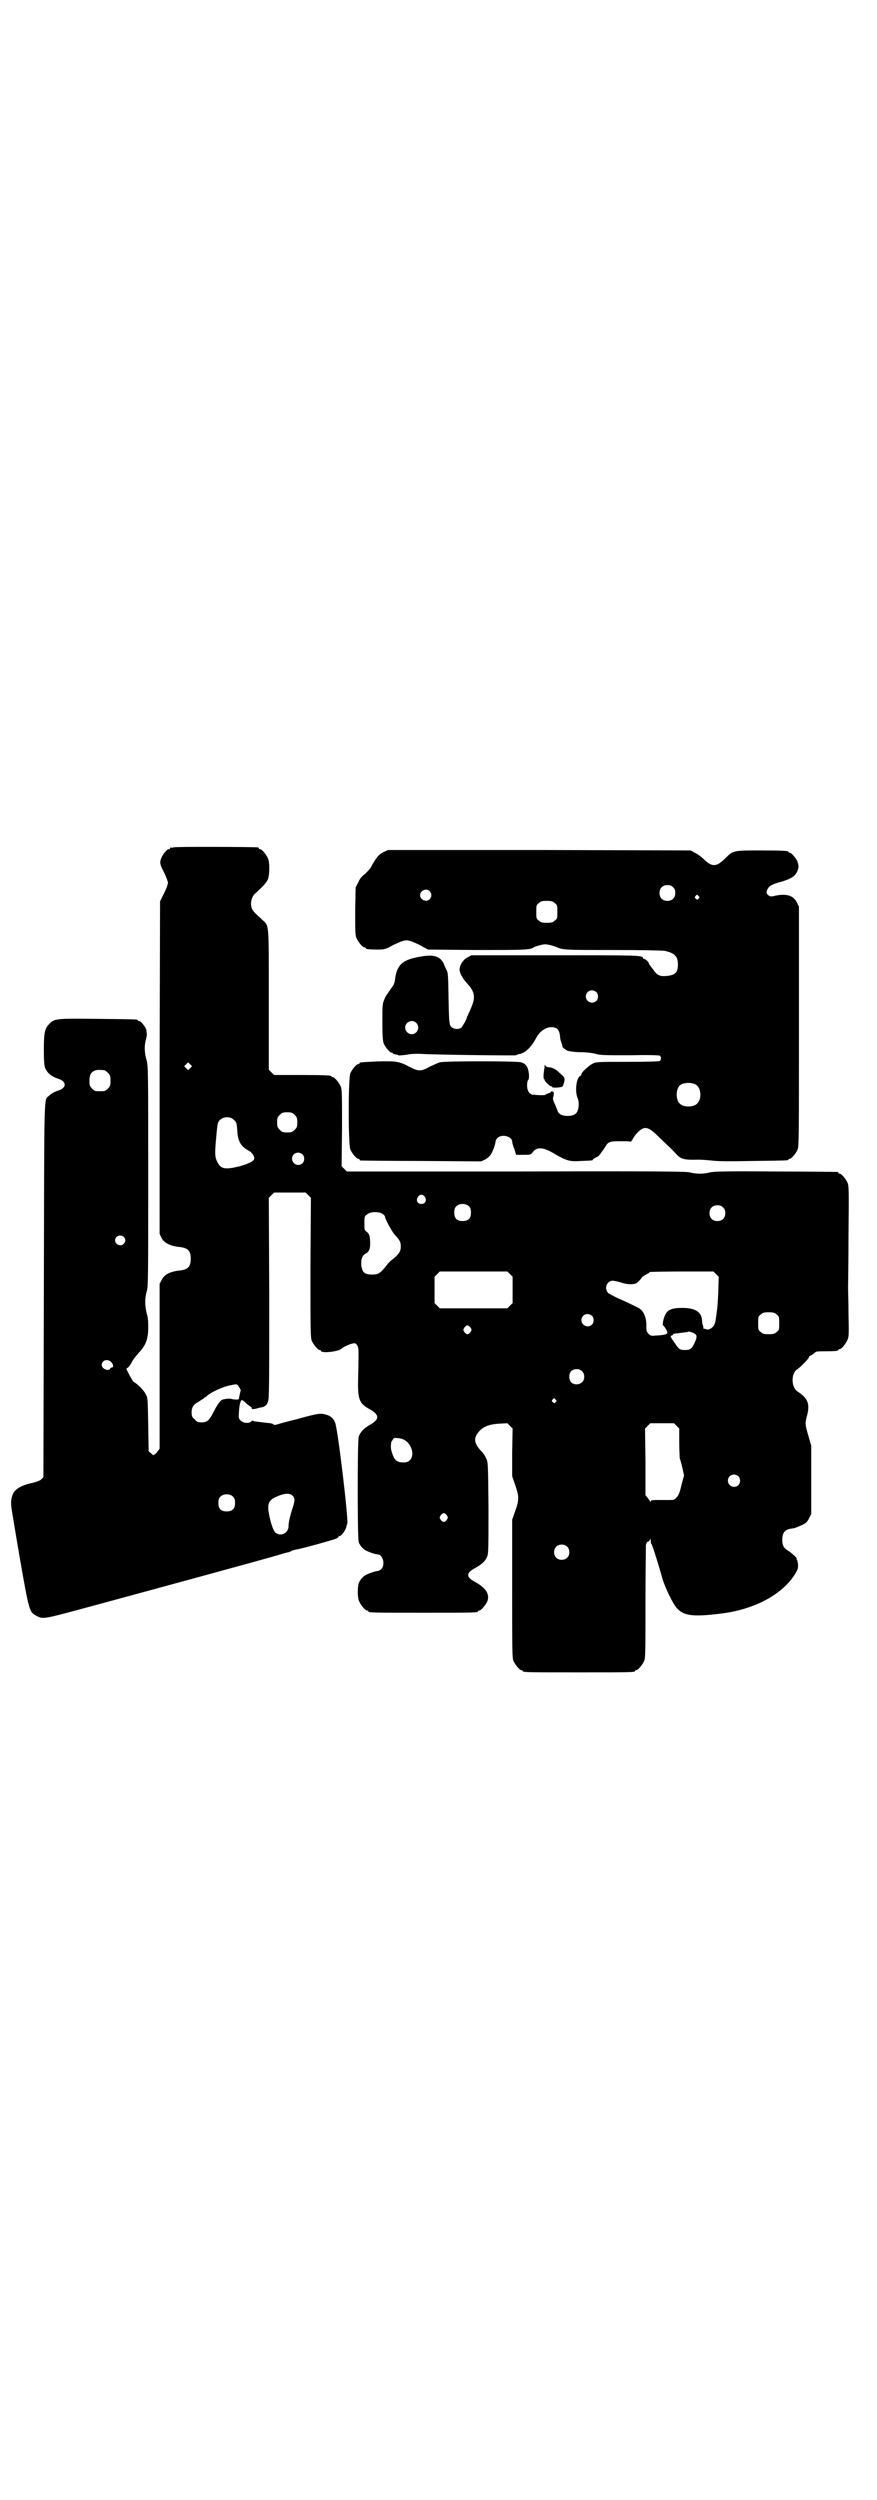 <?xml version="1.0" standalone="no"?>
<!DOCTYPE svg PUBLIC "-//W3C//DTD SVG 20010904//EN"
 "http://www.w3.org/TR/2001/REC-SVG-20010904/DTD/svg10.dtd">
<svg version="1.0" xmlns="http://www.w3.org/2000/svg"
 width="1000pt" height="2850pt" viewBox="0 0 1000 2850"
 preserveAspectRatio="xMidYMid meet">
<g transform="translate(0,2850) scale(0.5,-0.5)"
fill="#000000" stroke="none">
<path d="M396 3768 c-3 -1 -6 -1 -7 0 0 0 -1 0 -1 -2 0 -1 -1 -2 -3 -2 -4 0
-14 -12 -17 -20 -4 -10 -4 -14 6 -33 5 -10 9 -21 9 -24 0 -3 -4 -14 -9 -24
l-9 -18 -1 -379 0 -379 4 -9 c6 -12 21 -19 40 -21 20 -2 27 -8 27 -27 0 -19
-7 -25 -27 -27 -19 -2 -34 -9 -39 -21 l-5 -9 0 -188 0 -188 -6 -8 c-3 -4 -6
-6 -7 -6 0 1 -1 1 -1 -1 0 -1 -2 1 -5 4 l-6 5 -1 61 c-1 53 -1 62 -5 68 -5 10
-16 22 -29 30 -1 1 -5 8 -9 15 l-7 14 5 4 c3 3 6 8 8 12 1 3 8 12 14 19 17 18
22 30 23 55 0 16 0 25 -3 35 -5 18 -5 37 0 53 3 11 3 38 3 262 0 242 0 250 -4
265 -5 17 -5 34 -1 46 1 5 2 10 2 12 0 1 -1 5 -1 8 0 6 -12 22 -17 22 -2 0 -3
1 -3 2 0 2 -2 2 -91 3 -95 1 -99 1 -111 -12 -10 -10 -12 -20 -12 -59 0 -26 1
-36 3 -41 5 -12 15 -20 31 -25 18 -6 18 -20 0 -26 -12 -4 -18 -8 -23 -13 -11
-10 -10 18 -11 -441 l-1 -428 -5 -5 c-3 -3 -9 -5 -20 -8 -24 -5 -38 -13 -44
-24 -5 -11 -6 -23 -3 -39 1 -5 9 -56 19 -113 20 -115 21 -119 37 -127 14 -8
18 -7 93 13 192 52 412 112 457 125 12 4 24 7 26 7 2 1 5 2 6 3 1 1 6 2 10 3
10 1 85 22 92 25 3 2 5 3 5 4 0 1 1 2 3 2 4 0 15 16 15 22 0 1 1 3 2 6 3 9
-22 220 -28 231 -4 10 -12 16 -22 18 -10 3 -17 2 -44 -5 -8 -2 -17 -5 -19 -5
-2 -1 -11 -3 -19 -5 -8 -2 -16 -4 -18 -5 -2 0 -7 -2 -11 -3 -4 -1 -7 -1 -7 0
0 1 -3 2 -7 3 -11 1 -27 3 -34 4 -3 0 -6 1 -6 2 -1 0 -3 0 -4 -2 -5 -5 -18 -4
-24 2 -5 5 -5 6 -4 21 1 17 4 26 7 26 1 0 6 -4 10 -8 5 -4 10 -8 11 -8 0 0 1
-1 1 -3 0 -2 2 -2 9 -1 4 1 10 3 12 3 9 1 15 6 17 17 2 8 2 74 2 236 l-1 225
6 6 6 6 36 0 36 0 6 -6 6 -6 -1 -159 c0 -141 0 -160 3 -167 4 -9 14 -21 18
-21 2 0 3 -1 3 -2 0 -6 42 -2 48 6 3 3 19 10 25 11 5 1 7 0 10 -5 3 -6 3 -6 2
-65 -2 -58 1 -66 26 -80 23 -13 23 -23 0 -36 -13 -7 -22 -17 -25 -27 -3 -11
-3 -230 0 -240 3 -8 9 -15 16 -19 8 -4 22 -9 27 -9 12 0 18 -23 9 -33 -3 -3
-7 -5 -9 -5 -5 0 -19 -5 -27 -9 -7 -4 -13 -11 -16 -19 -3 -10 -3 -32 1 -41 4
-9 14 -21 18 -21 2 0 3 -1 3 -2 0 -3 13 -3 125 -3 112 0 125 0 125 3 0 1 1 2
3 2 4 0 14 12 18 20 7 17 -3 32 -29 46 -19 10 -19 20 0 30 17 9 25 17 29 27 3
7 3 21 3 112 -1 104 -1 104 -6 113 -2 5 -7 13 -11 16 -17 18 -18 31 -2 47 9 9
23 14 43 15 l19 1 6 -6 6 -6 -1 -55 0 -54 7 -20 c9 -26 9 -34 0 -59 l-7 -20 0
-157 c0 -140 0 -158 3 -165 4 -9 14 -21 18 -21 2 0 3 -1 3 -2 0 -3 13 -3 128
-3 115 0 128 0 128 3 0 1 1 2 3 2 4 0 14 12 18 21 3 7 3 23 3 132 0 68 1 127
1 132 1 5 3 8 5 8 2 1 4 3 5 6 0 2 1 1 1 -3 0 -4 1 -8 2 -9 2 -2 18 -54 24
-76 5 -19 23 -57 33 -69 16 -18 36 -21 101 -13 75 9 140 43 169 90 6 10 7 12
7 22 -1 6 -2 11 -3 11 -1 0 -1 1 0 2 1 2 -11 13 -22 20 -8 5 -11 11 -11 23 0
17 6 24 22 26 5 0 14 4 21 7 11 5 13 7 18 16 l5 10 0 78 0 78 -5 17 c-9 31 -9
32 -6 46 9 31 5 44 -21 61 -14 10 -14 41 0 50 8 5 28 26 27 28 -1 1 1 2 3 3 2
1 6 3 9 6 4 4 6 4 24 4 22 0 31 1 31 3 0 1 1 2 3 2 4 0 14 12 18 22 3 7 3 14
2 58 0 27 -1 54 -1 59 0 6 1 60 1 121 1 99 1 111 -2 119 -4 9 -14 21 -18 21
-2 0 -3 1 -3 2 0 1 -1 2 -2 2 -2 0 -65 1 -141 1 -115 1 -140 0 -150 -2 -15 -4
-31 -4 -46 0 -10 2 -67 3 -397 2 l-385 0 -6 6 -6 6 1 87 c0 76 0 88 -3 95 -4
9 -14 21 -18 21 -2 0 -3 1 -3 2 0 2 -11 3 -71 3 l-60 0 -6 6 -6 6 0 160 c0
179 1 167 -15 182 -4 4 -11 10 -15 14 -6 6 -9 10 -10 17 -2 11 2 22 8 28 21
19 28 27 31 36 3 14 3 36 -1 45 -4 9 -14 21 -18 21 -2 0 -3 1 -3 2 0 1 -1 2
-2 2 -7 1 -188 2 -192 0z m38 -503 l-5 -5 -4 4 -5 5 4 4 5 5 4 -4 5 -5 -4 -4z
m-196 -5 c1 0 5 -3 8 -6 5 -5 6 -7 6 -18 0 -11 -1 -13 -6 -18 -6 -6 -7 -6 -18
-6 -11 0 -12 0 -18 6 -5 5 -6 7 -6 17 0 14 3 20 12 24 5 2 8 2 22 1z m434
-102 c5 -5 6 -7 6 -17 0 -10 -1 -12 -6 -17 -5 -5 -7 -6 -17 -6 -10 0 -12 1
-17 6 -5 5 -6 7 -6 17 0 10 1 12 6 17 5 5 7 6 17 6 10 0 12 -1 17 -6z m-138
-12 c5 -4 6 -7 7 -22 1 -26 8 -38 27 -48 6 -3 12 -12 12 -17 0 -6 -12 -12 -33
-18 -33 -8 -43 -7 -51 9 -6 11 -6 18 -4 45 4 45 4 45 9 51 9 9 25 9 33 0z
m156 -78 c5 -5 5 -15 0 -20 -9 -9 -24 -2 -24 10 0 8 6 14 14 14 3 0 8 -2 10
-4z m279 -97 c5 -8 1 -16 -8 -16 -9 0 -13 8 -8 16 2 3 5 5 8 5 3 0 6 -2 8 -5z
m101 -22 c3 -3 4 -7 4 -14 0 -13 -6 -19 -19 -19 -13 0 -19 6 -19 19 0 7 1 11
4 14 7 8 23 8 30 0z m579 -2 c4 -4 5 -7 5 -13 0 -11 -7 -18 -18 -18 -11 0 -18
7 -18 18 0 11 7 18 18 18 6 0 9 -1 13 -5z m-776 -15 c3 -2 5 -5 5 -6 0 -5 15
-33 22 -41 12 -13 14 -17 14 -27 0 -11 -4 -17 -17 -28 -6 -4 -13 -11 -16 -16
-14 -17 -18 -20 -32 -20 -18 0 -23 5 -25 21 -1 15 2 22 10 27 8 4 11 11 10 29
-1 13 -2 15 -7 20 -6 4 -6 5 -6 20 0 14 0 16 6 20 7 7 28 7 36 1z m-591 -52
c5 -5 5 -11 0 -16 -10 -10 -27 5 -16 16 4 4 12 4 16 0z m881 -85 l6 -6 0 -30
0 -30 -6 -6 -6 -6 -77 0 -77 0 -6 6 -6 6 0 30 0 30 6 6 6 6 77 0 77 0 6 -6z
m470 0 l6 -6 -1 -36 c-1 -20 -2 -38 -3 -40 0 -2 -1 -9 -2 -16 -1 -7 -2 -14 -4
-17 -3 -7 -12 -13 -18 -11 -2 1 -5 2 -5 1 -1 0 -2 1 -2 2 0 0 0 2 0 3 0 0 -1
2 -1 3 0 1 -1 2 -1 3 0 0 -1 4 -1 10 -2 18 -16 27 -45 27 -23 0 -34 -4 -39
-16 -4 -7 -7 -24 -5 -24 2 0 10 -13 10 -16 0 -4 -6 -6 -25 -7 -12 -1 -13 -1
-18 4 -4 4 -5 7 -5 15 1 21 -6 38 -18 44 -16 8 -30 15 -47 22 -10 5 -20 10
-22 12 -10 10 -3 28 10 28 3 0 12 -2 19 -4 14 -5 28 -5 35 -2 4 3 13 12 13 14
0 0 4 3 9 6 5 2 9 5 9 6 0 0 33 1 72 1 l73 0 6 -6z m138 -92 c6 -4 6 -6 6 -20
0 -14 0 -16 -6 -20 -4 -4 -7 -5 -18 -5 -11 0 -14 1 -18 5 -6 4 -6 6 -6 20 0
14 0 16 6 20 4 4 7 5 18 5 11 0 14 -1 18 -5z m-421 -3 c5 -5 5 -15 0 -20 -9
-9 -24 -2 -24 10 0 8 6 14 14 14 3 0 8 -2 10 -4z m-277 -27 c3 -5 3 -5 0 -10
-2 -3 -5 -5 -7 -5 -2 0 -5 2 -7 5 -3 5 -3 5 0 10 2 3 5 5 7 5 2 0 5 -2 7 -5z
m508 -12 c9 -4 10 -8 2 -25 -6 -12 -10 -14 -21 -14 -12 0 -13 1 -24 17 -10 14
-10 15 -6 16 2 1 4 2 3 3 0 1 0 1 2 1 7 1 30 4 31 4 1 2 6 1 13 -2z m-1327
-67 c5 -5 5 -12 1 -12 -1 0 -4 -1 -4 -3 -4 -6 -19 0 -19 9 0 11 14 15 22 6z
m1073 -20 c7 -6 7 -19 1 -25 -7 -7 -20 -7 -26 0 -5 7 -5 18 0 24 6 7 19 7 25
1z m-782 -36 c2 -3 4 -7 4 -8 -2 -6 -3 -14 -4 -17 0 -4 -1 -4 -7 -4 -4 0 -8 1
-9 1 -2 2 -14 1 -21 -1 -5 -1 -11 -9 -22 -30 -9 -18 -14 -22 -26 -22 -9 0 -11
1 -16 7 -6 5 -7 7 -7 16 0 11 4 18 16 24 4 3 9 6 11 7 1 2 3 3 4 3 0 0 3 2 6
5 8 7 34 19 49 22 19 4 17 4 22 -3z m722 -29 c3 -3 3 -3 0 -6 -3 -3 -3 -3 -6
0 -3 2 -3 3 -1 6 4 4 4 4 7 0z m276 -60 l6 -6 0 -31 c0 -17 1 -33 1 -36 1 -3
4 -13 6 -22 l4 -18 -6 -22 c-4 -18 -7 -24 -11 -28 -7 -7 -4 -6 -34 -6 -22 0
-25 0 -25 -3 0 -3 -1 -3 -1 -1 -1 2 -4 6 -6 9 l-5 6 0 76 -1 76 6 6 6 6 27 0
27 0 6 -6z m-621 -32 c17 -9 24 -35 13 -46 -5 -5 -10 -6 -21 -5 -10 1 -16 7
-21 25 -2 7 -2 10 -1 20 0 1 2 4 4 7 2 4 4 4 12 3 4 0 11 -2 14 -4z m762 -83
c5 -5 5 -15 0 -20 -9 -9 -24 -2 -24 10 0 8 6 14 14 14 3 0 8 -2 10 -4z m-1152
-47 c3 -3 4 -7 4 -14 0 -13 -6 -19 -19 -19 -13 0 -19 6 -19 19 0 7 1 11 4 14
7 8 23 8 30 0z m135 3 c6 -6 6 -11 0 -29 -6 -19 -9 -32 -9 -41 0 -15 -17 -24
-29 -15 -5 3 -11 20 -15 40 -5 25 -2 33 13 41 19 9 33 11 40 4z m352 -45 c3
-5 3 -5 0 -10 -2 -3 -5 -5 -7 -5 -2 0 -5 2 -7 5 -3 5 -3 5 0 10 2 3 5 5 7 5 2
0 5 -2 7 -5z m274 -71 c7 -6 7 -19 1 -25 -6 -7 -19 -7 -25 -1 -7 6 -7 19 -1
25 6 7 19 7 25 1z"/>
<path d="M874 3757 c-10 -5 -16 -12 -28 -34 -2 -4 -9 -11 -14 -16 -7 -5 -12
-11 -15 -19 l-6 -11 -1 -54 c0 -46 0 -55 3 -62 4 -9 14 -21 18 -21 2 0 3 -1 3
-2 0 -2 9 -3 27 -3 16 0 17 0 37 11 15 7 23 10 29 10 6 0 14 -3 29 -10 l20
-11 111 -1 c107 0 122 0 130 6 3 2 20 7 26 7 5 0 18 -3 28 -7 13 -6 22 -6 127
-6 64 0 113 -1 118 -2 23 -5 30 -13 30 -31 0 -18 -6 -24 -24 -26 -16 -2 -24 1
-32 14 -4 5 -8 10 -8 11 -1 0 -2 1 -2 3 0 3 -8 11 -12 11 -1 0 -2 1 -2 2 0 6
-15 6 -202 6 l-189 0 -9 -5 c-10 -5 -18 -18 -18 -28 0 -3 2 -10 5 -14 4 -8 7
-11 19 -25 3 -4 7 -11 8 -16 2 -10 1 -18 -10 -42 -3 -6 -6 -13 -6 -14 0 -2 -8
-16 -11 -20 -5 -6 -19 -5 -24 1 -4 4 -5 7 -6 61 -1 57 -1 62 -5 69 -1 2 -4 8
-6 14 -10 19 -26 22 -63 14 -33 -7 -44 -19 -48 -49 -1 -9 -3 -14 -8 -20 -3 -5
-7 -10 -8 -12 -1 -2 -3 -3 -3 -4 -1 -1 -4 -6 -6 -12 -4 -9 -4 -14 -4 -51 0
-32 1 -42 3 -48 4 -9 14 -21 18 -21 2 0 3 -1 3 -2 0 0 2 -1 5 -2 3 0 7 -1 7
-2 1 -1 9 0 18 1 10 2 22 3 37 2 33 -2 213 -4 214 -3 1 1 4 2 8 3 13 2 27 16
38 37 8 15 22 24 34 24 13 0 18 -5 20 -19 0 -6 2 -14 4 -18 1 -4 2 -7 2 -7 -3
0 7 -8 12 -10 4 -1 16 -3 29 -3 14 0 28 -2 35 -4 11 -3 22 -3 79 -3 42 1 66 0
67 -1 3 -3 3 -9 0 -12 -1 -1 -28 -2 -74 -2 -72 0 -72 0 -81 -5 -9 -5 -24 -19
-24 -23 0 -2 -2 -4 -4 -5 -8 -6 -11 -35 -5 -49 5 -12 3 -30 -4 -36 -7 -7 -28
-7 -36 -1 -3 2 -5 5 -5 6 0 1 -3 8 -6 15 -5 11 -6 14 -4 19 1 3 1 7 1 9 -2 3
-7 4 -7 1 0 -1 -3 -2 -6 -3 -3 -1 -6 -2 -6 -3 0 -1 -5 -1 -11 -1 -7 0 -14 1
-17 1 -8 0 -14 9 -14 21 0 6 1 12 3 13 1 2 2 6 1 15 -2 15 -7 22 -18 25 -11 3
-174 3 -184 0 -5 -1 -15 -6 -24 -10 -19 -11 -26 -11 -45 -1 -24 13 -31 14 -73
13 -41 -2 -42 -2 -42 -4 0 -1 -1 -2 -3 -2 -4 0 -14 -12 -18 -21 -5 -11 -5
-163 0 -174 4 -9 14 -21 18 -21 2 0 3 -1 3 -2 0 -1 1 -2 3 -2 1 0 63 -1 138
-1 l136 -1 9 4 c5 3 10 7 12 10 5 6 12 25 12 31 0 2 2 6 5 9 10 9 33 3 33 -9
0 -2 2 -10 5 -17 l4 -13 17 0 c15 0 16 0 20 5 10 14 25 13 51 -3 26 -15 34
-18 60 -16 26 1 27 1 27 3 0 1 3 3 7 5 4 1 8 5 10 8 2 3 4 6 5 7 1 1 3 4 6 9
7 12 11 13 34 13 12 0 22 0 23 -1 2 0 3 1 5 4 1 3 4 7 6 10 19 23 28 23 52 -1
6 -6 17 -16 23 -22 7 -6 15 -15 19 -19 11 -12 17 -14 52 -13 5 0 18 -1 29 -2
14 -2 42 -2 95 -1 78 1 80 1 80 3 0 1 1 2 3 2 4 0 14 12 18 21 3 7 3 35 3 281
l0 273 -4 8 c-8 17 -23 22 -49 17 -12 -3 -13 -2 -17 1 -5 4 -5 7 -1 15 3 6 12
11 32 16 20 6 30 12 35 23 4 9 4 13 0 24 -3 7 -14 19 -17 19 -2 0 -3 1 -3 2 0
2 -11 3 -64 3 -61 0 -62 0 -79 -17 -21 -21 -31 -22 -51 -2 -4 4 -12 10 -18 13
l-11 6 -345 1 -345 0 -11 -5z m661 -80 c4 -4 5 -7 5 -13 0 -11 -7 -18 -18 -18
-11 0 -18 7 -18 18 0 11 7 18 18 18 6 0 9 -1 13 -5z m-555 -9 c5 -6 5 -12 0
-18 -7 -8 -22 -2 -22 9 0 11 15 17 22 9z m613 -11 c3 -3 3 -3 0 -6 -3 -3 -3
-3 -6 0 -3 2 -3 3 -1 6 4 4 4 4 7 0z m-328 -16 c6 -4 6 -6 6 -20 0 -14 0 -16
-6 -20 -4 -4 -7 -5 -18 -5 -11 0 -14 1 -18 5 -6 4 -6 6 -6 20 0 14 0 16 6 20
4 4 7 5 18 5 11 0 14 -1 18 -5z m95 -203 c5 -5 5 -15 0 -20 -9 -9 -24 -2 -24
10 0 8 6 14 14 14 3 0 8 -2 10 -4z m-411 -70 c10 -9 3 -26 -10 -26 -8 0 -15 7
-15 15 0 13 16 20 25 11z m638 -141 c12 -7 14 -33 3 -43 -8 -9 -32 -9 -40 0
-9 8 -9 32 0 41 7 7 27 8 37 2z"/>
<path d="M1242 3270 c0 -2 -1 -9 -2 -16 -1 -8 0 -14 0 -14 1 0 2 -1 2 -2 0 -4
13 -16 16 -15 1 1 2 0 1 -1 -2 -3 21 -2 24 1 1 2 3 7 4 11 1 9 1 9 -10 19 -10
10 -17 13 -28 14 -2 0 -4 2 -5 3 -2 3 -2 3 -2 0z"/>
</g>
</svg>
